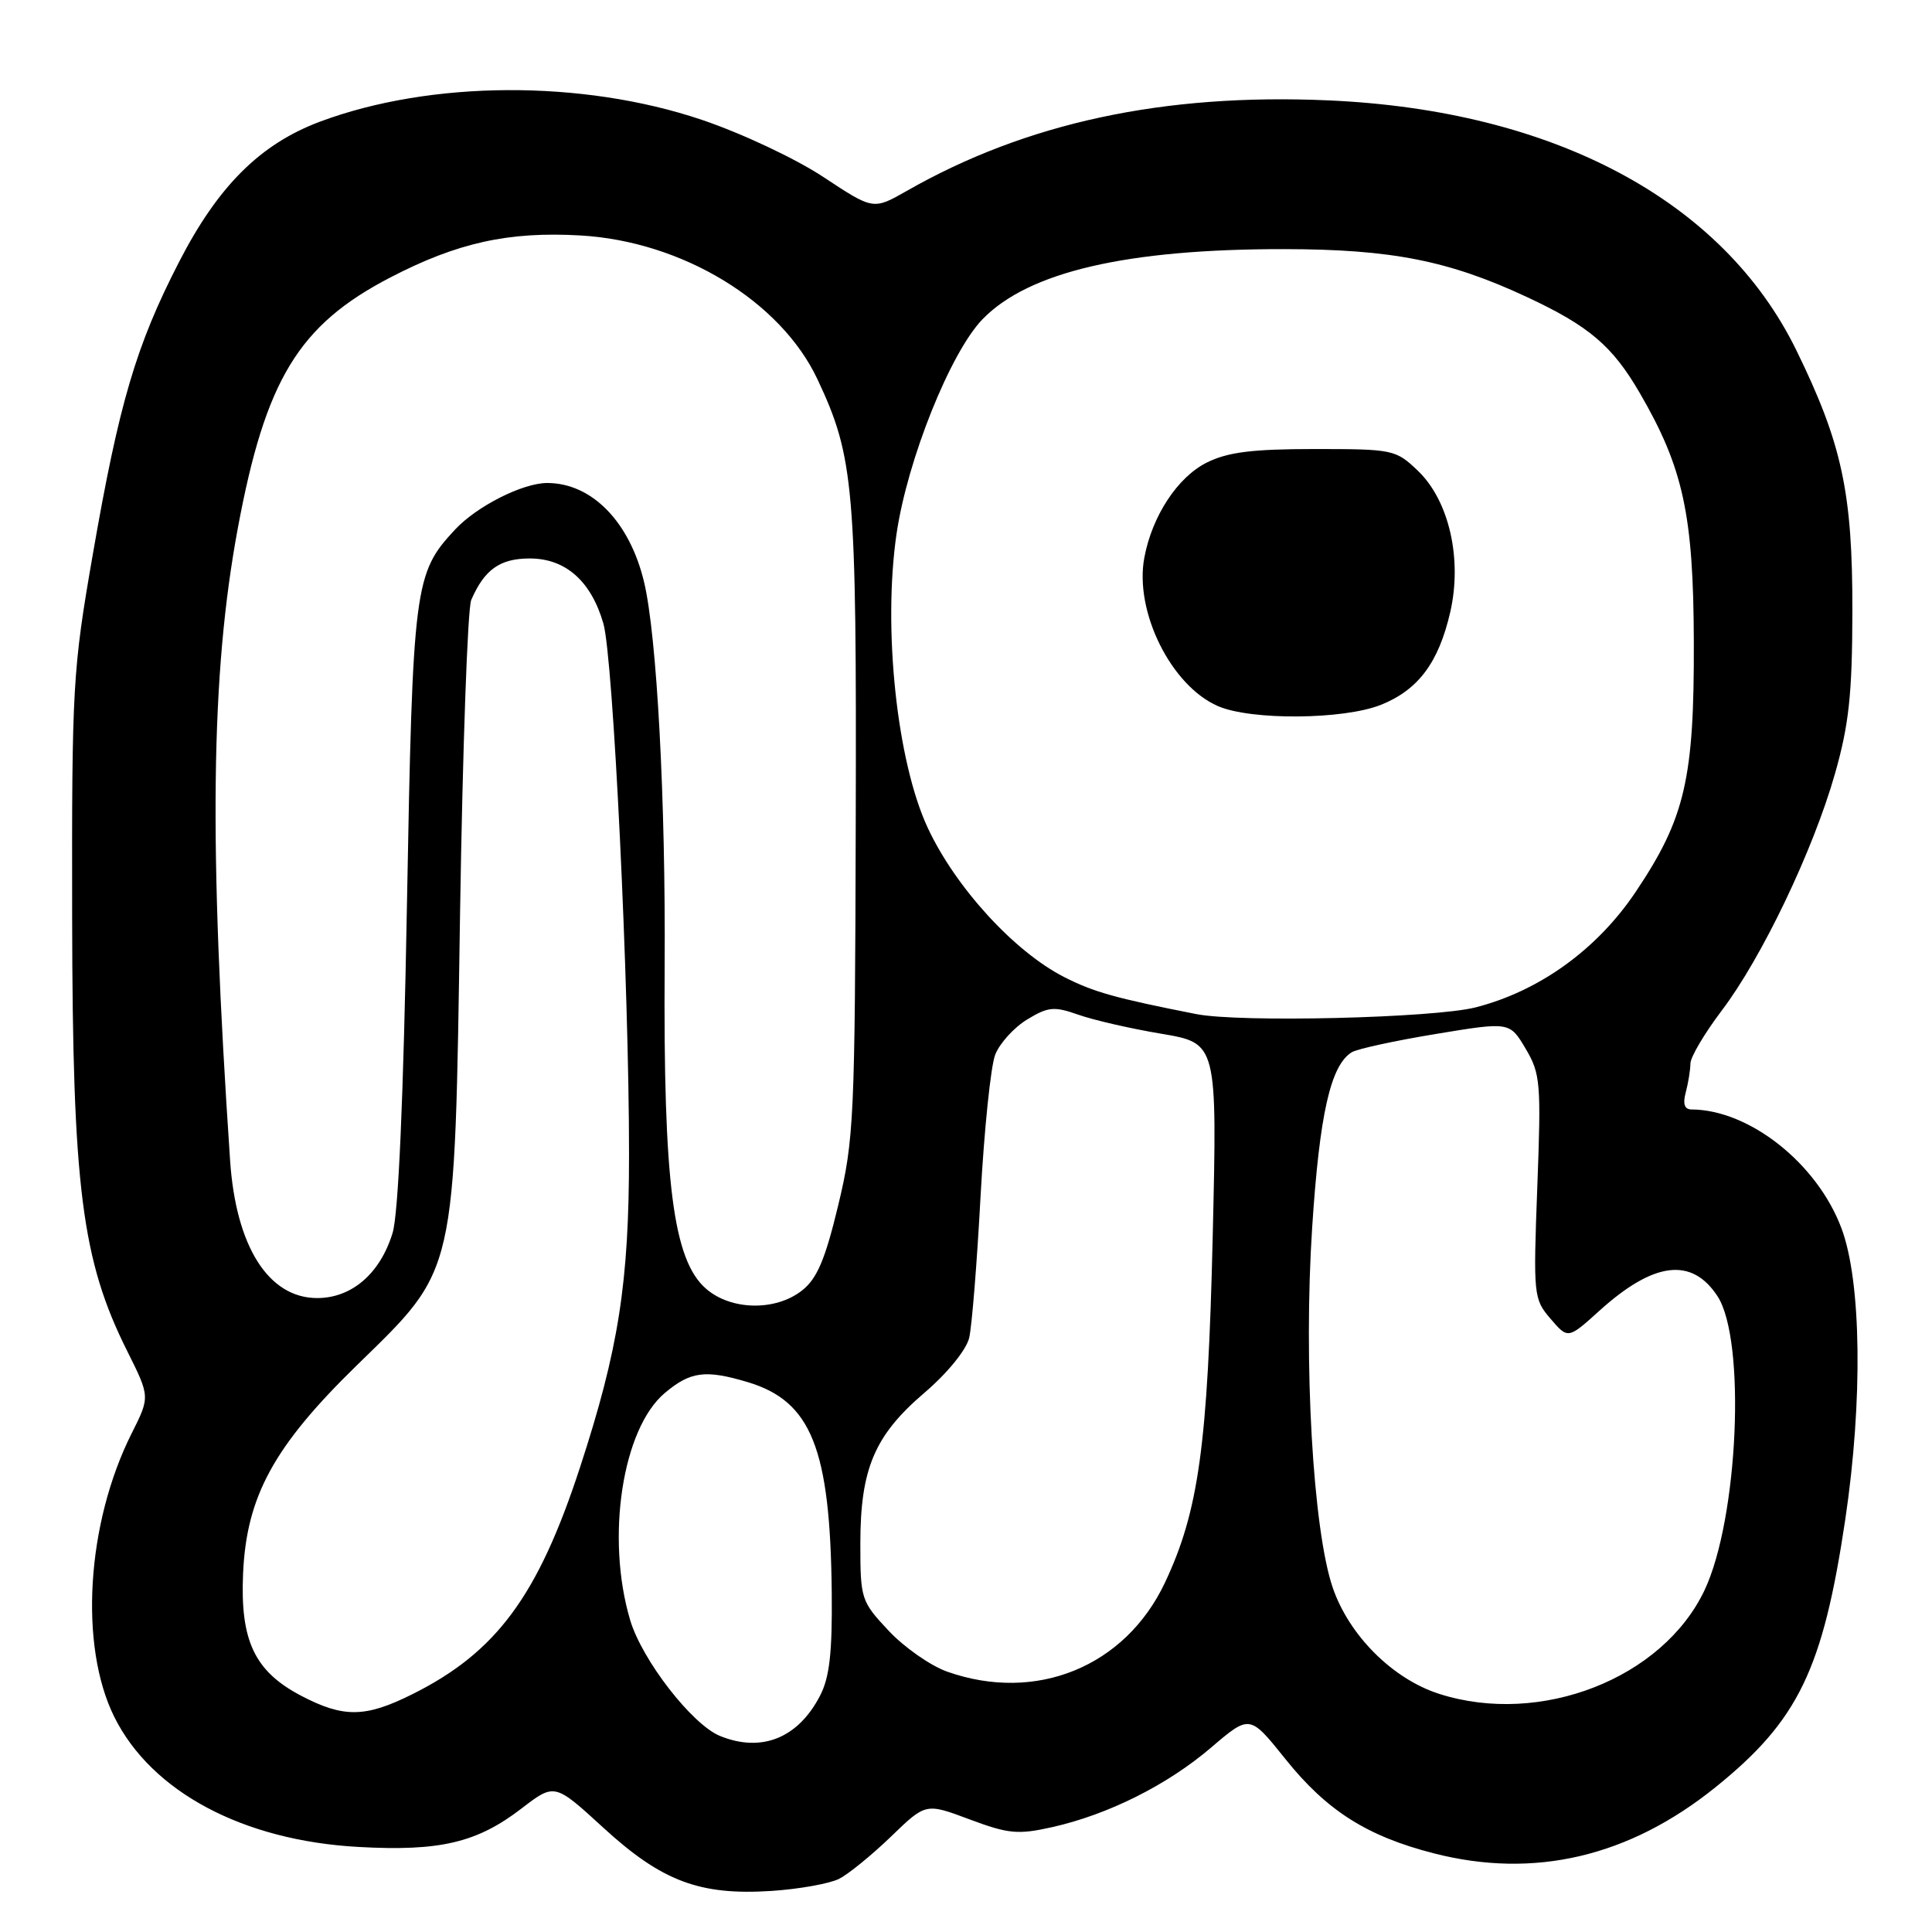 <?xml version="1.0" encoding="UTF-8" standalone="no"?>
<!DOCTYPE svg PUBLIC "-//W3C//DTD SVG 1.1//EN" "http://www.w3.org/Graphics/SVG/1.1/DTD/svg11.dtd" >
<svg xmlns="http://www.w3.org/2000/svg" xmlns:xlink="http://www.w3.org/1999/xlink" version="1.1" viewBox="0 0 256 256">
 <g >
 <path fill="currentColor"
d=" M 111.20 248.95 C 112.46 248.30 115.56 245.77 118.08 243.34 C 122.67 238.90 122.67 238.90 128.48 241.08 C 133.62 243.00 134.88 243.12 139.40 242.11 C 146.85 240.44 154.68 236.52 160.49 231.55 C 165.60 227.19 165.60 227.19 170.29 233.04 C 175.79 239.92 181.11 243.30 190.00 245.58 C 203.31 248.99 215.86 246.04 227.31 236.82 C 238.28 227.98 241.54 221.24 244.51 201.33 C 246.85 185.58 246.65 169.82 244.01 162.77 C 240.80 154.17 231.80 147.04 224.13 147.01 C 223.20 147.00 222.96 146.28 223.37 144.75 C 223.70 143.51 223.98 141.79 223.99 140.93 C 223.99 140.07 225.86 136.92 228.12 133.93 C 233.44 126.93 240.26 112.67 243.15 102.50 C 245.00 95.99 245.43 91.98 245.45 81.00 C 245.48 65.29 244.08 58.78 238.01 46.38 C 228.30 26.57 205.89 14.61 176.00 13.30 C 154.20 12.34 135.96 16.26 120.11 25.32 C 115.71 27.82 115.71 27.82 109.11 23.46 C 105.44 21.03 98.28 17.66 93.00 15.88 C 77.19 10.54 57.06 10.64 42.40 16.12 C 34.48 19.09 28.90 24.64 23.71 34.74 C 18.03 45.78 15.77 53.43 12.29 73.50 C 9.63 88.81 9.51 90.89 9.56 121.50 C 9.61 157.39 10.83 166.97 16.86 179.03 C 19.88 185.08 19.88 185.08 17.46 189.90 C 11.45 201.85 10.46 218.08 15.15 227.51 C 20.09 237.44 32.21 243.89 47.50 244.73 C 58.29 245.33 63.21 244.17 69.11 239.63 C 73.49 236.27 73.49 236.27 79.91 242.15 C 87.68 249.28 92.70 251.17 102.20 250.56 C 105.88 250.32 109.93 249.59 111.20 248.95 Z  M 95.42 230.03 C 91.72 228.54 85.07 219.96 83.50 214.67 C 80.25 203.76 82.46 189.31 88.09 184.58 C 91.49 181.72 93.46 181.46 99.08 183.14 C 107.51 185.67 110.01 191.94 110.21 211.00 C 110.29 218.98 109.92 222.27 108.66 224.69 C 105.75 230.31 100.92 232.26 95.42 230.03 Z  M 39.91 224.70 C 33.74 221.47 31.81 217.41 32.21 208.49 C 32.66 198.29 36.27 191.66 47.22 180.97 C 60.59 167.92 60.22 169.54 60.96 121.00 C 61.30 99.28 61.96 80.60 62.44 79.50 C 64.19 75.46 66.25 74.00 70.20 74.00 C 74.94 74.00 78.33 77.00 79.95 82.62 C 81.26 87.16 83.36 130.63 83.35 153.00 C 83.35 169.97 81.97 178.78 76.87 194.39 C 71.29 211.48 65.78 218.94 54.62 224.50 C 48.41 227.60 45.53 227.64 39.91 224.70 Z  M 190.71 224.45 C 184.55 222.48 178.78 216.73 176.60 210.39 C 173.97 202.72 172.70 180.50 173.87 162.63 C 174.85 147.60 176.31 141.17 179.11 139.43 C 179.83 138.99 184.83 137.90 190.23 137.01 C 200.04 135.39 200.04 135.39 202.15 138.95 C 204.12 142.27 204.22 143.48 203.70 157.28 C 203.16 171.68 203.21 172.13 205.46 174.75 C 207.77 177.44 207.77 177.44 211.94 173.67 C 219.14 167.17 224.16 166.55 227.57 171.74 C 231.38 177.55 230.34 201.23 225.86 210.71 C 220.31 222.42 204.13 228.74 190.71 224.45 Z  M 125.50 221.50 C 123.30 220.72 119.81 218.28 117.75 216.08 C 114.10 212.19 114.00 211.87 114.00 204.56 C 114.00 194.63 115.87 190.21 122.47 184.57 C 125.53 181.96 128.03 178.88 128.42 177.28 C 128.78 175.75 129.46 167.30 129.93 158.50 C 130.41 149.70 131.28 141.26 131.87 139.75 C 132.46 138.24 134.37 136.14 136.10 135.09 C 138.88 133.40 139.67 133.32 142.87 134.45 C 144.87 135.16 149.83 136.30 153.90 136.98 C 161.29 138.23 161.29 138.23 160.69 163.86 C 160.04 191.49 158.83 200.25 154.35 209.73 C 149.09 220.85 137.28 225.67 125.50 221.50 Z  M 93.54 170.75 C 89.19 166.95 87.89 156.73 88.07 128.00 C 88.21 105.98 87.04 84.20 85.34 77.11 C 83.43 69.13 78.41 64.00 72.51 64.00 C 69.26 64.00 63.19 67.07 60.30 70.17 C 54.89 75.96 54.69 77.53 53.92 120.00 C 53.46 145.60 52.79 160.86 52.02 163.37 C 50.38 168.75 46.61 172.00 42.03 172.00 C 35.58 172.00 31.26 165.17 30.49 153.78 C 27.65 111.64 27.92 89.34 31.51 70.00 C 35.17 50.31 39.57 43.07 51.71 36.77 C 60.60 32.15 67.41 30.65 76.92 31.20 C 90.42 31.98 103.46 39.91 108.33 50.28 C 113.17 60.59 113.51 64.46 113.39 109.00 C 113.29 148.23 113.16 151.01 111.06 159.74 C 109.34 166.90 108.26 169.43 106.28 170.99 C 102.77 173.76 96.85 173.65 93.54 170.75 Z  M 158.50 134.37 C 147.79 132.26 144.90 131.45 141.00 129.46 C 134.37 126.07 126.61 117.58 122.93 109.69 C 118.84 100.92 116.97 83.30 118.79 70.78 C 120.22 60.95 125.93 46.70 130.19 42.30 C 136.29 36.01 149.31 32.99 170.19 33.01 C 184.39 33.03 191.98 34.53 202.33 39.36 C 210.56 43.20 213.65 45.83 217.27 52.06 C 223.04 61.99 224.39 68.20 224.44 85.00 C 224.50 103.20 223.29 108.40 216.75 118.16 C 211.63 125.80 203.99 131.31 195.54 133.48 C 190.00 134.89 164.30 135.52 158.50 134.37 Z  M 182.99 93.39 C 187.92 91.41 190.62 87.81 192.16 81.13 C 193.78 74.09 192.02 66.36 187.90 62.40 C 184.94 59.57 184.61 59.50 174.18 59.50 C 165.93 59.50 162.68 59.91 159.91 61.29 C 156.05 63.21 152.66 68.36 151.63 73.89 C 150.29 81.02 155.17 90.86 161.38 93.56 C 165.75 95.47 178.04 95.37 182.99 93.39 Z "/>
</g>
</svg>